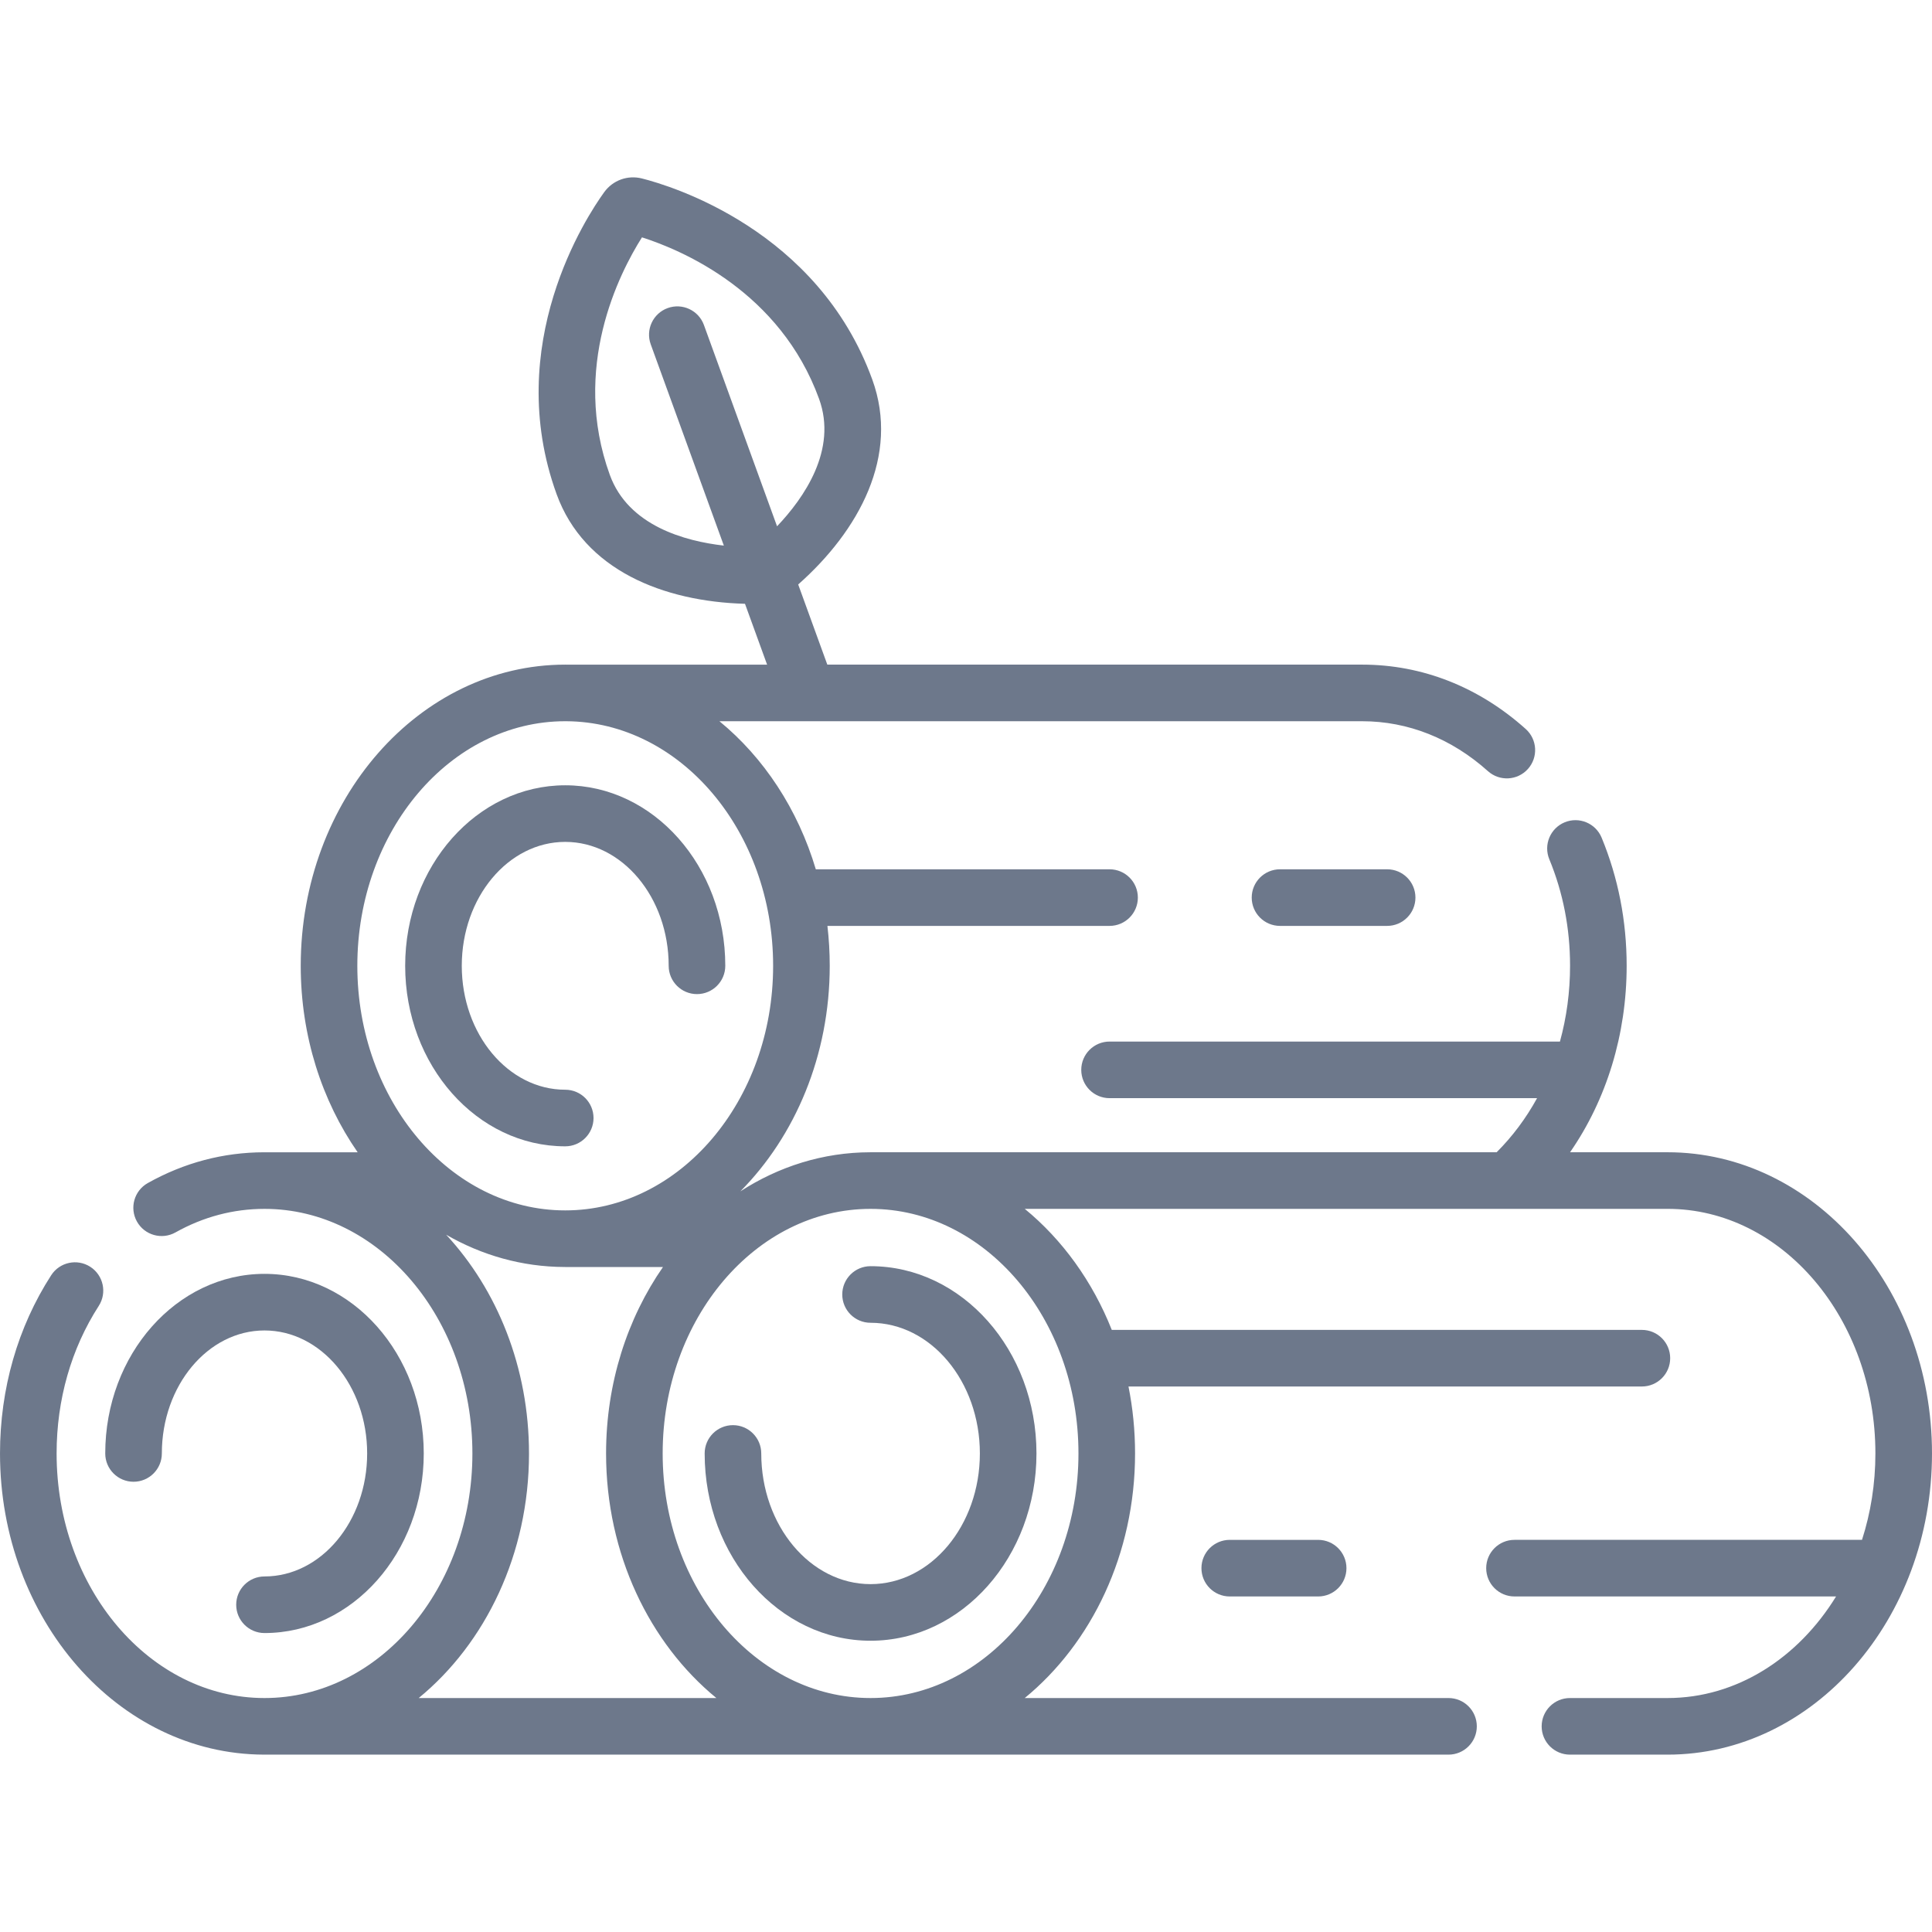 <svg fill="#6d788b" id="Capa_1" enable-background="new 0 0 512 512" height="512" viewBox="0 0 512 512" width="512" xmlns="http://www.w3.org/2000/svg"><path d="m70.095 417.775c-4.142 0-7.5 3.358-7.5 7.5s3.358 7.5 7.5 7.5c23.271 0 42.205-21.351 42.205-47.595s-18.933-47.595-42.205-47.595-42.205 21.351-42.205 47.595c0 4.142 3.358 7.5 7.5 7.5s7.5-3.358 7.5-7.5c0-17.973 12.204-32.595 27.205-32.595s27.205 14.622 27.205 32.595-12.204 32.595-27.205 32.595z"/><path d="m149.791 303.788c4.142 0 7.5-3.358 7.5-7.5s-3.358-7.5-7.5-7.5c-15.117 0-27.416-14.731-27.416-32.839s12.298-32.839 27.416-32.839 27.416 14.731 27.416 32.839c0 4.142 3.358 7.5 7.5 7.5s7.5-3.358 7.5-7.5c0-26.379-19.027-47.839-42.416-47.839s-42.416 21.46-42.416 47.839 19.028 47.839 42.416 47.839z"/><path d="m441.91 305.362h-25.83c9.66-13.932 15-31.208 15-49.419 0-11.868-2.231-23.29-6.632-33.95-1.582-3.829-5.968-5.65-9.794-4.071-3.829 1.581-5.651 5.966-4.071 9.794 3.648 8.836 5.498 18.333 5.498 28.227 0 6.937-.921 13.696-2.682 20.084h-119.356c-4.142 0-7.5 3.358-7.5 7.5s3.358 7.5 7.5 7.5h113.295c-2.911 5.301-6.505 10.134-10.715 14.336h-165.913c-.036 0-.072.001-.108.001-12.5.021-24.244 3.787-34.41 10.364 14.523-14.635 23.694-36.009 23.694-59.777 0-3.585-.209-7.116-.613-10.578h74.77c4.142 0 7.5-3.358 7.5-7.5s-3.358-7.5-7.5-7.5h-77.848c-4.742-15.92-13.783-29.6-25.541-39.239h170.336c12.148 0 23.673 4.576 33.33 13.232 3.076 2.757 7.819 2.514 10.591-.578 2.765-3.084 2.506-7.826-.578-10.591-12.453-11.163-27.44-17.063-43.343-17.063h-141.745l-7.717-21.242c16.118-14.268 26.962-34.14 19.637-54.3-14.425-39.698-53.384-51.361-61.048-53.296-3.786-.957-7.712.472-9.999 3.633-4.635 6.404-27.026 40.362-12.602 80.061 7.313 20.127 28.342 28.428 49.913 29.023l5.857 16.123h-53.227c-.089 0-.179-.001-.268-.001-38.65 0-70.095 35.806-70.095 79.818 0 18.642 5.642 35.812 15.083 49.412h-24.679c-.037 0-.074.001-.111.001-10.814.018-21.182 2.761-30.818 8.154-3.614 2.023-4.904 6.594-2.881 10.208 2.024 3.615 6.594 4.905 10.208 2.881 7.401-4.143 15.34-6.244 23.596-6.244 30.379 0 55.095 29.077 55.095 64.818s-24.716 64.818-55.095 64.818-55.094-29.081-55.094-64.821c0-14.243 3.861-27.76 11.166-39.092 2.244-3.481 1.241-8.123-2.24-10.367-3.481-2.243-8.123-1.241-10.367 2.24-8.871 13.759-13.559 30.087-13.559 47.219 0 43.932 31.331 79.688 69.887 79.817.071.002.142.003.213.003h313.769c4.142 0 7.5-3.358 7.5-7.5s-3.358-7.5-7.5-7.5h-112.302c17.694-14.503 29.236-38.155 29.236-64.82 0-6.096-.604-12.034-1.745-17.741h136.057c4.142 0 7.5-3.358 7.5-7.5s-3.358-7.5-7.5-7.5h-140.483c-5.1-12.86-13.108-23.917-23.063-32.078h170.341c30.376 0 55.09 29.078 55.09 64.82 0 8.057-1.256 15.776-3.55 22.899h-92.093c-4.142 0-7.5 3.358-7.5 7.5s3.358 7.5 7.5 7.5h85.22c-10.015 16.297-26.306 26.92-44.667 26.92h-25.855c-4.142 0-7.5 3.358-7.5 7.5s3.358 7.5 7.5 7.5h25.855c38.647 0 70.09-35.807 70.09-79.819 0-44.013-31.442-79.819-70.09-79.819zm-280.296-179.497c-10.307-28.366 2.484-53.434 8.514-62.965 10.736 3.436 36.631 14.444 46.938 42.813 4.906 13.501-4.01 26.264-11.14 33.759l-19.377-53.339c-1.414-3.893-5.718-5.902-9.61-4.488-3.893 1.415-5.902 5.717-4.488 9.61l19.376 53.336c-10.279-1.17-25.31-5.233-30.213-18.726zm-11.883 65.267c.02 0 .04.001.059.001h.26c30.261.165 54.836 29.178 54.836 64.817 0 35.74-24.716 64.818-55.095 64.818s-55.095-29.077-55.095-64.818c0-35.717 24.683-64.779 55.035-64.818zm-9.541 194.048c0-22.808-8.445-43.412-21.961-57.971 9.432 5.439 20.082 8.519 31.35 8.558.071.002.142.003.214.003h25.902c-9.441 13.6-15.082 30.769-15.082 49.411 0 26.665 11.542 50.317 29.236 64.82h-78.894c17.693-14.504 29.235-38.156 29.235-64.821zm145.613 0c0 35.74-24.716 64.818-55.095 64.818s-55.095-29.077-55.095-64.818 24.716-64.818 55.095-64.818 55.095 29.078 55.095 64.818z"/><path d="m230.708 335.55c-4.142 0-7.5 3.358-7.5 7.5s3.358 7.5 7.5 7.5c15.972 0 28.967 15.535 28.967 34.63s-12.995 34.63-28.967 34.63-28.966-15.535-28.966-34.63c0-4.142-3.358-7.5-7.5-7.5s-7.5 3.358-7.5 7.5c0 27.366 19.723 49.63 43.966 49.63s43.967-22.264 43.967-49.63-19.724-49.63-43.967-49.63z"/><path d="m339.218 230.372c-4.142 0-7.5 3.358-7.5 7.5s3.358 7.5 7.5 7.5h28.387c4.142 0 7.5-3.358 7.5-7.5s-3.358-7.5-7.5-7.5z"/><path d="m325.895 408.08c-4.142 0-7.5 3.358-7.5 7.5s3.358 7.5 7.5 7.5h23.428c4.142 0 7.5-3.358 7.5-7.5s-3.358-7.5-7.5-7.5z"/></svg>